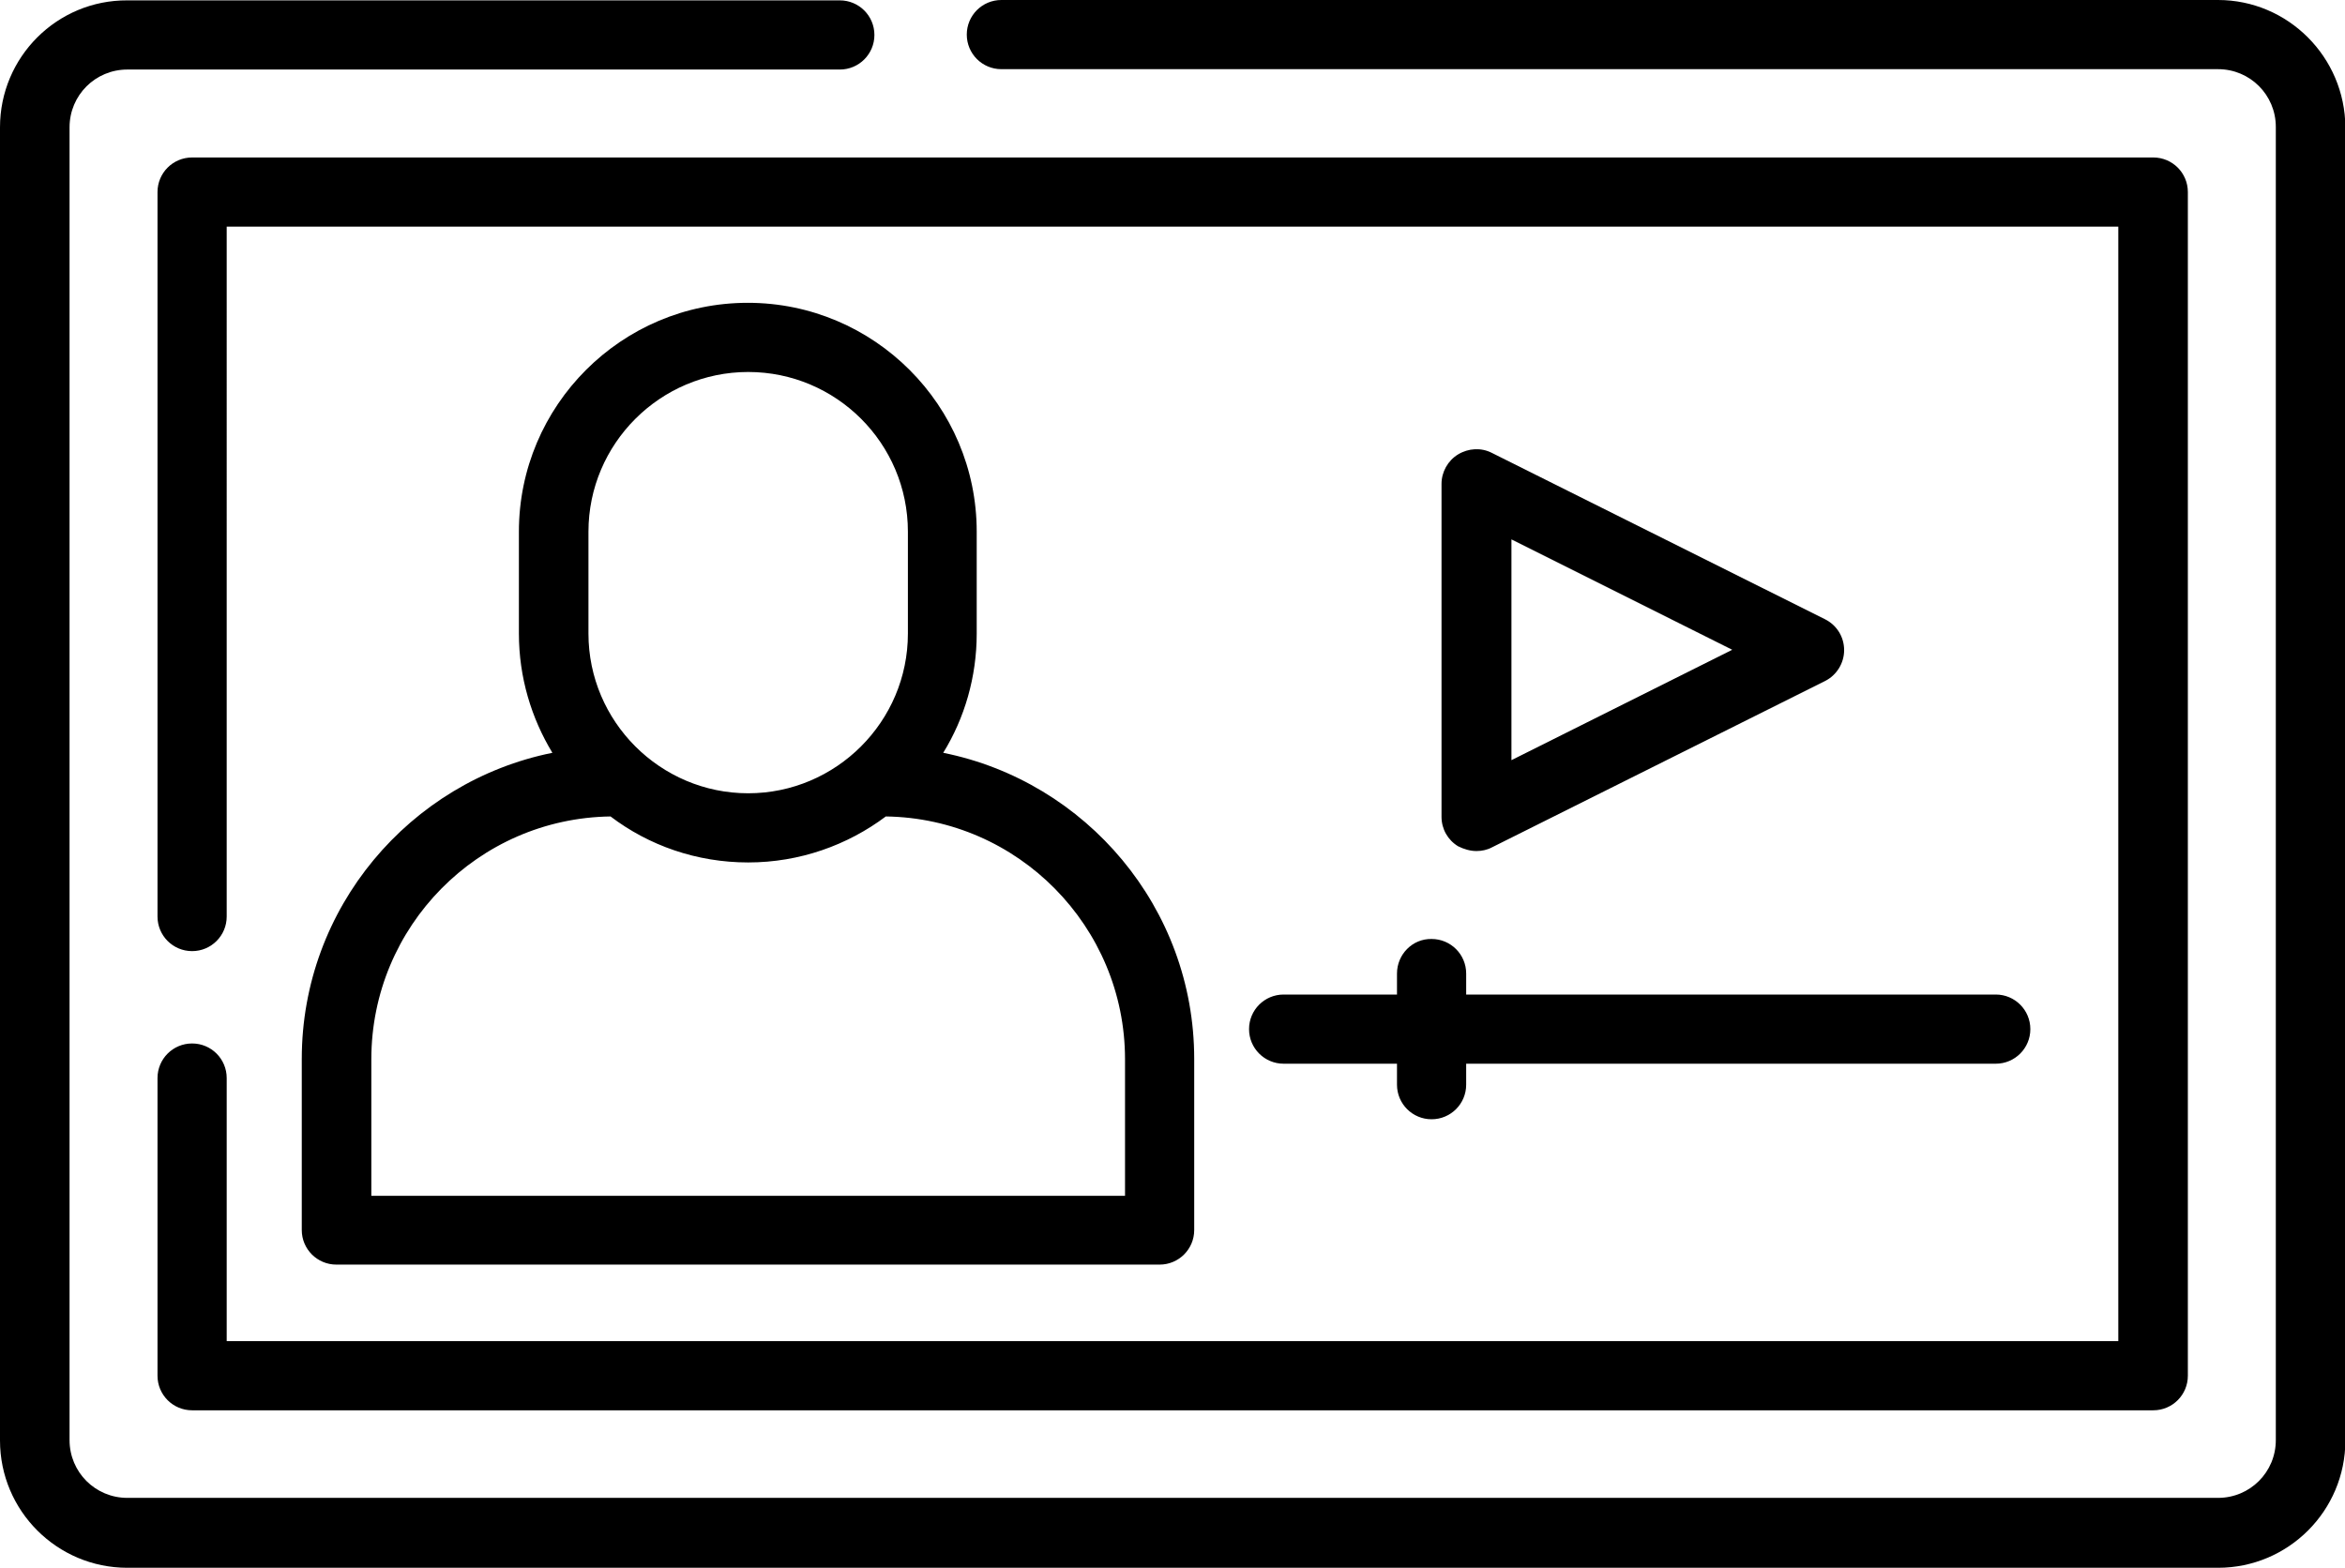 <?xml version="1.0" encoding="utf-8"?>
<!-- Generator: Adobe Illustrator 24.3.0, SVG Export Plug-In . SVG Version: 6.00 Build 0)  -->
<svg version="1.1" id="Layer_1" xmlns="http://www.w3.org/2000/svg" xmlns:xlink="http://www.w3.org/1999/xlink" x="0px" y="0px"
	 viewBox="0 0 63.72 42.61" style="enable-background:new 0 0 63.72 42.61;" xml:space="preserve">
<path d="M60.27,0H27.21c-0.52,0-0.94,0.42-0.94,0.94c0,0.52,0.42,0.94,0.94,0.94h33.06c0.87,0,1.57,0.7,1.57,1.57v35.69
	c0,0.87-0.7,1.57-1.57,1.57H3.46c-0.87,0-1.57-0.7-1.57-1.57V3.46c0-0.87,0.7-1.57,1.57-1.57h19.36c0.52,0,0.94-0.42,0.94-0.94
	c0-0.52-0.42-0.94-0.94-0.94H3.46C1.55,0,0,1.55,0,3.46v35.69c0,1.91,1.55,3.46,3.46,3.46h56.81c1.91,0,3.46-1.55,3.46-3.46V3.46
	C63.72,1.55,62.17,0,60.27,0L60.27,0z M60.27,0 M8.2,28.78v4.65c0,0.52,0.42,0.94,0.94,0.94h22.37c0.52,0,0.94-0.42,0.94-0.94v-4.65
	c0-4.11-2.94-7.54-6.82-8.32c0.58-0.94,0.91-2.06,0.91-3.24v-2.77c0-3.43-2.79-6.22-6.22-6.22c-3.43,0-6.22,2.79-6.22,6.22v2.77
	c0,1.19,0.34,2.3,0.91,3.24C11.14,21.24,8.2,24.67,8.2,28.78L8.2,28.78z M15.99,14.45c0-2.39,1.95-4.34,4.34-4.34
	s4.34,1.94,4.34,4.34v2.77c0,2.39-1.95,4.34-4.34,4.34s-4.34-1.95-4.34-4.34V14.45z M16.59,22.19c1.04,0.79,2.34,1.25,3.74,1.25
	c1.4,0,2.7-0.47,3.74-1.25c3.59,0.05,6.5,2.99,6.5,6.6v3.71H10.09v-3.71C10.09,25.18,12.99,22.24,16.59,22.19L16.59,22.19z
	 M16.59,22.19 M5.22,28.36c-0.52,0-0.94,0.42-0.94,0.94v8.09c0,0.52,0.42,0.94,0.94,0.94h53.29c0.52,0,0.94-0.42,0.94-0.94V5.22
	c0-0.52-0.42-0.94-0.94-0.94H5.22c-0.52,0-0.94,0.42-0.94,0.94v19.69c0,0.52,0.42,0.94,0.94,0.94c0.52,0,0.94-0.42,0.94-0.94V6.16
	h51.4v30.29H6.16V29.3C6.16,28.78,5.74,28.36,5.22,28.36L5.22,28.36z M5.22,28.36 M40.12,23.13c0.14,0,0.29-0.03,0.42-0.1l9.05-4.52
	c0.32-0.16,0.52-0.49,0.52-0.84c0-0.36-0.2-0.68-0.52-0.84l-9.05-4.52c-0.29-0.15-0.64-0.13-0.92,0.04
	c-0.28,0.17-0.45,0.48-0.45,0.8v9.05c0,0.33,0.17,0.63,0.45,0.8C39.78,23.08,39.95,23.13,40.12,23.13L40.12,23.13z M41.07,14.66l6,3
	l-6,3V14.66z M41.07,14.66 M37.96,26.46v0.57h-3.08c-0.52,0-0.94,0.42-0.94,0.94c0,0.52,0.42,0.94,0.94,0.94h3.08v0.57
	c0,0.52,0.42,0.94,0.94,0.94c0.52,0,0.94-0.42,0.94-0.94v-0.57h14.39c0.52,0,0.94-0.42,0.94-0.94c0-0.52-0.42-0.94-0.94-0.94H39.84
	v-0.57c0-0.52-0.42-0.94-0.94-0.94C38.38,25.51,37.96,25.94,37.96,26.46L37.96,26.46z M37.96,26.46"/>
</svg>
